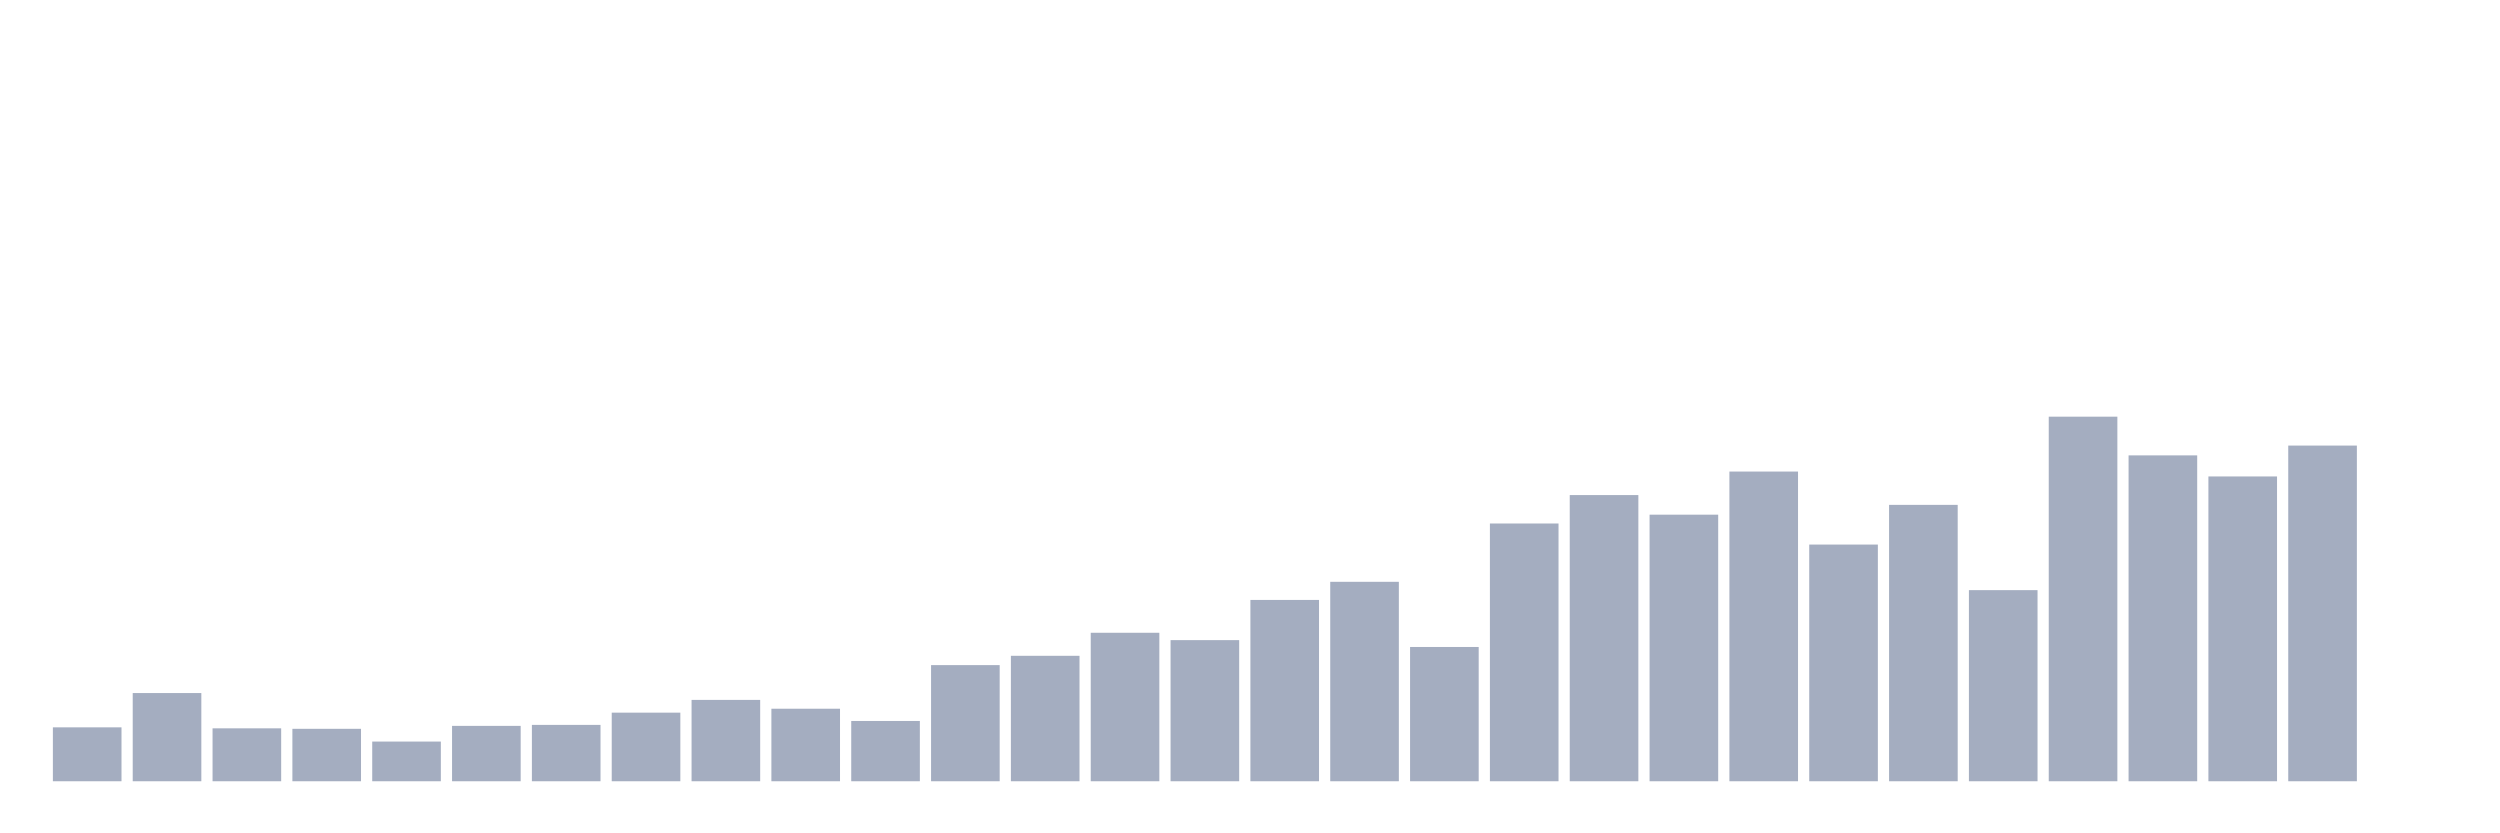 <svg xmlns="http://www.w3.org/2000/svg" viewBox="0 0 480 160"><g transform="translate(10,10)"><rect class="bar" x="0.153" width="13.175" y="129.651" height="10.349" fill="rgb(164,173,192)"></rect><rect class="bar" x="15.482" width="13.175" y="123.065" height="16.935" fill="rgb(164,173,192)"></rect><rect class="bar" x="30.81" width="13.175" y="129.839" height="10.161" fill="rgb(164,173,192)"></rect><rect class="bar" x="46.138" width="13.175" y="129.933" height="10.067" fill="rgb(164,173,192)"></rect><rect class="bar" x="61.466" width="13.175" y="132.379" height="7.621" fill="rgb(164,173,192)"></rect><rect class="bar" x="76.794" width="13.175" y="129.368" height="10.632" fill="rgb(164,173,192)"></rect><rect class="bar" x="92.123" width="13.175" y="129.18" height="10.82" fill="rgb(164,173,192)"></rect><rect class="bar" x="107.451" width="13.175" y="126.828" height="13.172" fill="rgb(164,173,192)"></rect><rect class="bar" x="122.779" width="13.175" y="124.382" height="15.618" fill="rgb(164,173,192)"></rect><rect class="bar" x="138.107" width="13.175" y="126.075" height="13.925" fill="rgb(164,173,192)"></rect><rect class="bar" x="153.436" width="13.175" y="128.427" height="11.573" fill="rgb(164,173,192)"></rect><rect class="bar" x="168.764" width="13.175" y="117.702" height="22.298" fill="rgb(164,173,192)"></rect><rect class="bar" x="184.092" width="13.175" y="115.914" height="24.086" fill="rgb(164,173,192)"></rect><rect class="bar" x="199.42" width="13.175" y="111.492" height="28.508" fill="rgb(164,173,192)"></rect><rect class="bar" x="214.748" width="13.175" y="112.903" height="27.097" fill="rgb(164,173,192)"></rect><rect class="bar" x="230.077" width="13.175" y="105.188" height="34.812" fill="rgb(164,173,192)"></rect><rect class="bar" x="245.405" width="13.175" y="101.707" height="38.293" fill="rgb(164,173,192)"></rect><rect class="bar" x="260.733" width="13.175" y="114.22" height="25.78" fill="rgb(164,173,192)"></rect><rect class="bar" x="276.061" width="13.175" y="90.511" height="49.489" fill="rgb(164,173,192)"></rect><rect class="bar" x="291.39" width="13.175" y="85.054" height="54.946" fill="rgb(164,173,192)"></rect><rect class="bar" x="306.718" width="13.175" y="88.817" height="51.183" fill="rgb(164,173,192)"></rect><rect class="bar" x="322.046" width="13.175" y="80.538" height="59.462" fill="rgb(164,173,192)"></rect><rect class="bar" x="337.374" width="13.175" y="94.556" height="45.444" fill="rgb(164,173,192)"></rect><rect class="bar" x="352.702" width="13.175" y="86.935" height="53.065" fill="rgb(164,173,192)"></rect><rect class="bar" x="368.031" width="13.175" y="103.306" height="36.694" fill="rgb(164,173,192)"></rect><rect class="bar" x="383.359" width="13.175" y="70" height="70" fill="rgb(164,173,192)"></rect><rect class="bar" x="398.687" width="13.175" y="77.433" height="62.567" fill="rgb(164,173,192)"></rect><rect class="bar" x="414.015" width="13.175" y="81.478" height="58.522" fill="rgb(164,173,192)"></rect><rect class="bar" x="429.344" width="13.175" y="75.551" height="64.449" fill="rgb(164,173,192)"></rect><rect class="bar" x="444.672" width="13.175" y="140" height="0" fill="rgb(164,173,192)"></rect></g></svg>
